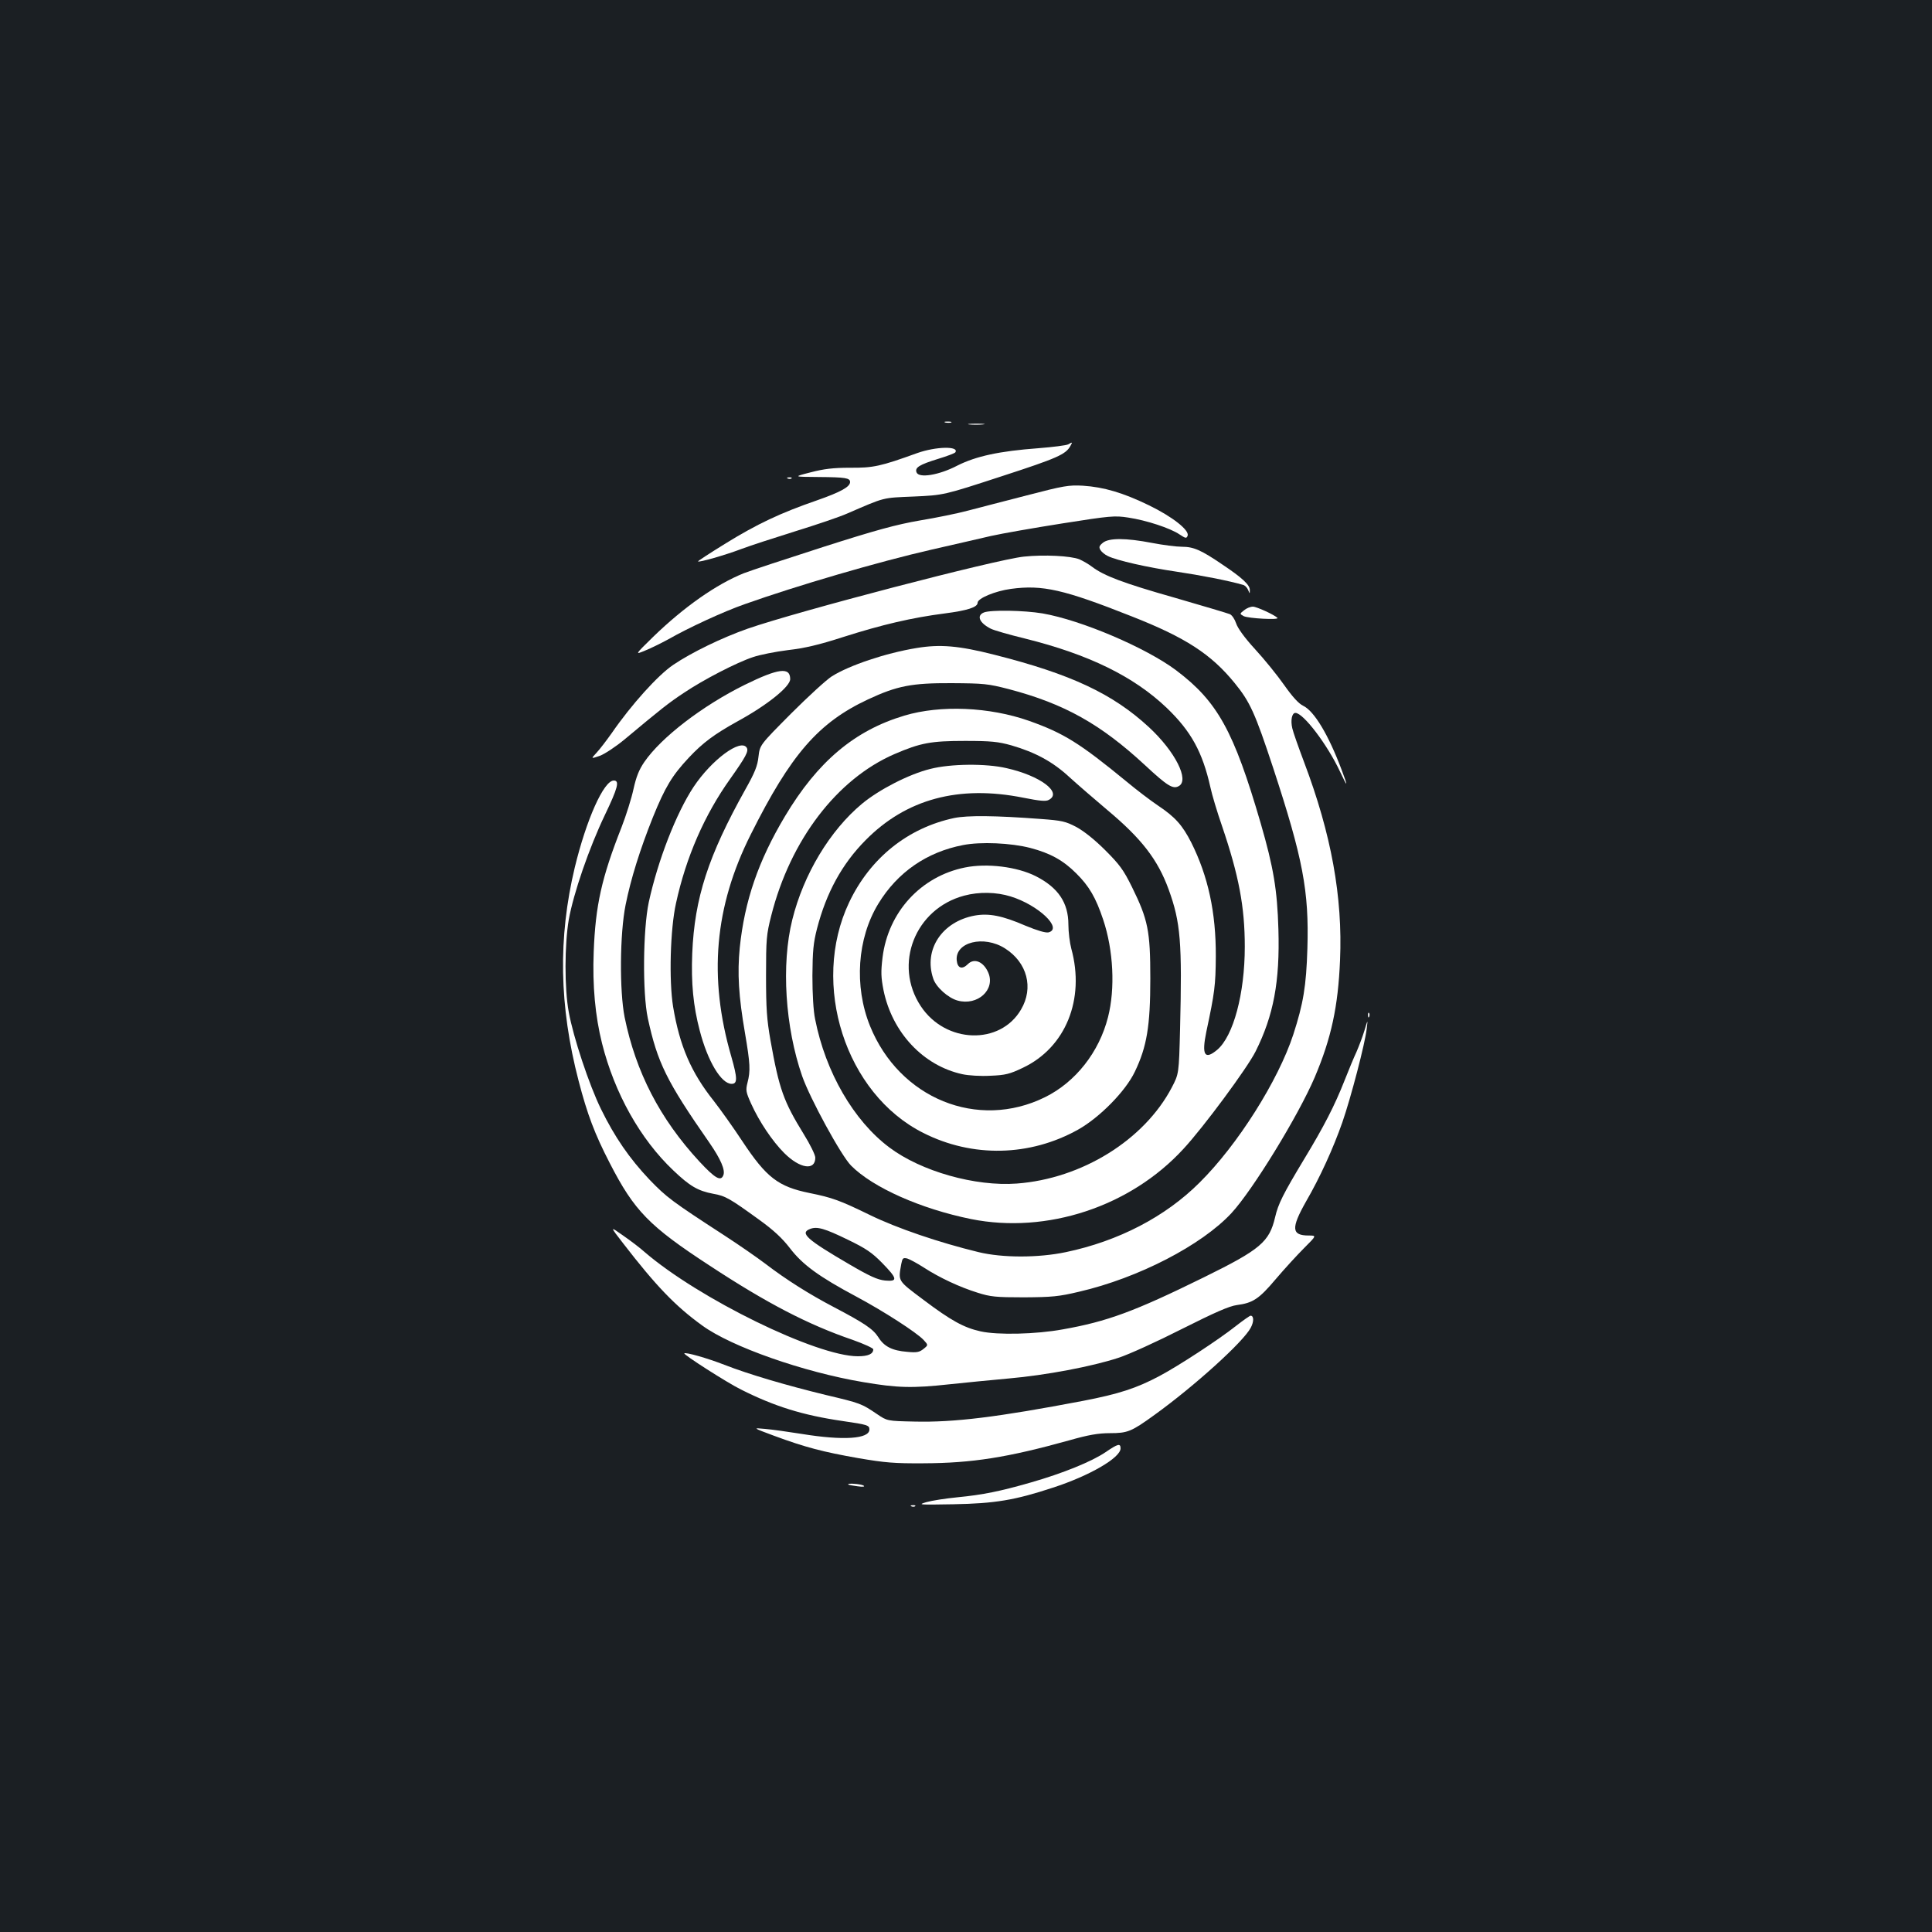 <?xml version="1.0" standalone="no"?>
<!DOCTYPE svg PUBLIC "-//W3C//DTD SVG 20010904//EN"
 "http://www.w3.org/TR/2001/REC-SVG-20010904/DTD/svg10.dtd">
<svg version="1.0" xmlns="http://www.w3.org/2000/svg"
 width="1000pt" height="1000pt" viewBox="0 0 1000 1000"
 preserveAspectRatio="xMidYMid meet">
<rect width="100%" height="100%" fill="#1b1f23"/>
<g transform="translate(0,1000) scale(0.1,-0.1)"
fill="#ffffff" stroke="none">
<path d="M4893 7813 c9 -2 23 -2 30 0 6 3 -1 5 -18 5 -16 0 -22 -2 -12 -5z"/>
<path d="M5017 7803 c18 -2 50 -2 70 0 21 2 7 4 -32 4 -38 0 -55 -2 -38 -4z"/>
<path d="M5529 7700 c-9 -5 -78 -14 -155 -20 -201 -15 -322 -41 -419 -90 -96
-50 -199 -66 -211 -35 -10 25 15 40 112 70 46 14 86 29 89 34 20 33 -101 30
-197 -4 -191 -69 -228 -77 -348 -76 -88 0 -136 -6 -205 -24 -90 -23 -90 -23
42 -24 139 -1 163 -5 163 -26 0 -25 -49 -52 -172 -95 -188 -65 -309 -122 -471
-222 -81 -50 -146 -92 -144 -94 5 -6 141 33 223 64 45 17 171 58 280 92 110
34 231 75 269 92 199 86 179 81 345 88 155 7 155 7 455 105 289 94 332 113
356 158 11 19 10 20 -12 7z"/>
<path d="M4078 7523 c7 -3 16 -2 19 1 4 3 -2 6 -13 5 -11 0 -14 -3 -6 -6z"/>
<path d="M5315 7436 c-115 -30 -253 -65 -305 -79 -52 -14 -164 -37 -249 -51
-122 -21 -228 -50 -500 -137 -190 -61 -375 -122 -411 -136 -142 -57 -309 -174
-469 -329 -96 -94 -96 -94 -41 -71 30 12 84 39 121 59 103 59 285 143 394 181
267 95 694 220 966 282 112 26 251 57 309 71 58 13 224 42 370 65 247 39 270
41 340 30 94 -14 218 -55 265 -87 32 -21 36 -22 42 -7 11 28 -79 99 -201 158
-132 64 -232 94 -341 101 -73 4 -98 0 -290 -50z"/>
<path d="M5709 7191 c-20 -16 -22 -23 -13 -38 6 -10 23 -24 38 -31 46 -23 206
-59 356 -81 122 -18 271 -47 343 -68 10 -2 22 -14 27 -26 9 -22 9 -22 9 -1 1
26 -40 64 -142 132 -110 75 -149 92 -209 92 -29 0 -99 9 -156 20 -135 26 -222
26 -253 1z"/>
<path d="M5300 7119 c-146 -15 -1171 -283 -1430 -373 -134 -47 -292 -124 -385
-187 -79 -53 -217 -206 -319 -354 -27 -38 -62 -84 -79 -102 -29 -31 -29 -31
18 -15 26 10 82 47 128 85 188 157 228 189 307 241 101 68 273 157 358 185 35
12 116 28 180 36 87 10 160 27 287 68 201 64 355 100 526 122 116 15 169 32
169 55 0 23 91 61 173 72 163 22 273 -3 624 -142 280 -110 412 -196 534 -346
79 -97 105 -154 199 -439 154 -470 186 -636 177 -935 -6 -195 -21 -284 -73
-445 -78 -238 -288 -571 -485 -766 -177 -177 -420 -303 -692 -360 -143 -30
-328 -30 -452 0 -206 50 -422 124 -560 191 -160 78 -197 91 -315 115 -162 33
-223 80 -347 267 -46 70 -113 164 -148 209 -118 148 -177 285 -211 488 -22
136 -15 402 15 536 52 239 148 458 280 643 82 116 97 144 86 162 -31 49 -182
-63 -275 -203 -90 -136 -185 -381 -232 -597 -30 -142 -33 -468 -5 -600 50
-230 96 -325 319 -645 58 -84 83 -141 72 -168 -13 -34 -44 -15 -124 71 -205
222 -329 463 -387 747 -27 137 -25 432 5 581 27 135 75 288 141 453 64 158
100 217 186 309 73 78 133 122 250 187 156 85 275 181 275 220 0 64 -61 56
-236 -30 -218 -108 -431 -271 -519 -399 -28 -41 -42 -77 -56 -140 -10 -47 -38
-136 -62 -198 -103 -261 -135 -405 -144 -645 -7 -175 8 -333 43 -473 65 -259
198 -496 369 -658 85 -81 127 -106 207 -121 63 -11 85 -24 237 -134 75 -54
120 -96 160 -148 65 -85 150 -147 343 -250 144 -77 312 -186 348 -224 25 -27
25 -27 0 -47 -21 -17 -35 -20 -85 -15 -76 6 -119 27 -149 76 -27 42 -71 72
-231 156 -124 65 -244 140 -355 225 -41 31 -136 97 -210 145 -274 178 -299
197 -388 289 -104 110 -180 220 -251 365 -62 126 -144 374 -167 502 -23 123
-22 351 0 479 24 135 105 371 187 542 67 140 77 178 46 178 -52 0 -142 -202
-202 -450 -87 -364 -81 -718 20 -1105 45 -173 83 -274 161 -425 127 -247 203
-326 519 -532 294 -193 507 -304 738 -383 59 -21 107 -43 107 -49 0 -24 -26
-36 -80 -36 -213 0 -823 298 -1104 540 -22 20 -72 58 -111 85 -69 49 -69 49 0
-40 169 -219 270 -325 410 -426 151 -110 524 -241 834 -293 177 -30 253 -32
446 -11 77 8 215 22 306 30 193 17 431 62 568 107 53 17 200 84 328 149 171
86 246 119 285 124 83 11 114 31 201 134 45 53 111 125 147 161 65 65 65 65
24 65 -90 0 -92 38 -14 176 73 126 141 276 188 410 44 127 117 405 126 484 6
50 6 50 -12 -10 -10 -33 -29 -82 -41 -110 -13 -27 -40 -93 -61 -146 -52 -132
-107 -239 -210 -409 -109 -181 -134 -231 -150 -300 -30 -128 -75 -167 -370
-312 -358 -176 -498 -228 -730 -269 -137 -25 -336 -30 -425 -10 -86 19 -153
56 -295 163 -136 102 -131 95 -115 186 6 30 9 33 31 28 13 -4 52 -25 86 -47
82 -53 185 -101 278 -130 66 -21 94 -24 240 -24 145 1 180 4 285 29 307 71
635 241 789 407 110 119 346 504 431 703 86 203 121 366 131 606 14 327 -45
652 -186 1025 -29 77 -57 156 -61 175 -10 42 -2 80 16 80 41 0 166 -165 231
-304 40 -86 43 -82 8 10 -68 181 -142 304 -199 331 -23 11 -55 46 -98 107 -35
50 -103 134 -151 186 -55 60 -90 109 -98 134 -7 21 -21 42 -32 47 -12 5 -140
43 -285 85 -268 76 -367 114 -428 160 -18 14 -48 31 -66 39 -45 18 -183 25
-287 14z m-911 -3536 c93 -45 124 -66 177 -120 80 -82 82 -97 15 -91 -39 4
-79 22 -185 84 -221 129 -258 162 -203 183 36 14 75 3 196 -56z"/>
<path d="M6439 6841 c-23 -18 -23 -18 -2 -30 23 -12 187 -21 175 -9 -18 17
-108 58 -127 58 -13 0 -33 -8 -46 -19z"/>
<path d="M5093 6830 c-40 -16 -24 -54 35 -84 15 -8 95 -31 177 -51 330 -82
563 -196 734 -359 126 -121 185 -228 226 -411 8 -38 35 -128 60 -200 87 -256
118 -418 118 -625 0 -243 -59 -463 -143 -534 -65 -54 -81 -27 -56 94 43 202
48 239 49 390 1 228 -40 415 -127 589 -46 90 -83 132 -173 192 -40 27 -112 82
-160 122 -246 202 -327 252 -507 316 -205 72 -458 83 -645 27 -258 -77 -449
-238 -618 -521 -138 -231 -209 -438 -234 -680 -13 -132 -6 -251 27 -442 27
-159 29 -195 13 -257 -10 -39 -8 -49 19 -109 42 -93 110 -194 171 -255 81 -81
161 -93 161 -24 0 14 -27 69 -60 122 -104 169 -127 232 -172 485 -19 108 -23
165 -23 335 0 189 2 213 27 311 99 391 340 707 638 836 135 58 188 68 365 68
136 0 172 -4 240 -23 124 -36 215 -85 302 -166 43 -39 131 -115 195 -169 177
-148 261 -257 317 -411 62 -171 70 -272 59 -722 -6 -232 -6 -232 -43 -303
-143 -272 -466 -472 -802 -497 -215 -16 -495 63 -660 187 -184 138 -330 389
-384 664 -9 42 -14 131 -14 225 1 129 5 170 24 244 48 185 129 334 251 457
210 213 482 287 817 220 86 -17 117 -20 132 -11 71 38 -45 125 -219 164 -106
25 -291 23 -395 -4 -110 -27 -265 -107 -353 -180 -167 -139 -303 -366 -361
-600 -58 -232 -37 -557 51 -810 40 -115 202 -412 253 -463 113 -114 361 -224
622 -277 391 -78 824 64 1099 364 103 111 330 418 373 504 93 186 126 361 118
632 -6 204 -25 319 -92 550 -139 477 -223 629 -438 791 -155 116 -489 259
-691 294 -96 16 -267 19 -303 5z"/>
<path d="M4745 6646 c-160 -26 -350 -90 -440 -147 -28 -18 -122 -104 -211
-193 -161 -162 -161 -162 -168 -222 -5 -48 -19 -83 -68 -170 -192 -344 -263
-561 -275 -849 -6 -154 5 -271 39 -400 41 -158 111 -275 165 -275 31 0 30 30
-2 142 -119 410 -87 775 101 1149 207 414 350 579 607 699 150 70 226 85 432
84 168 -1 188 -3 297 -31 288 -76 475 -181 705 -394 114 -106 144 -125 174
-108 57 30 -18 179 -154 305 -187 173 -404 275 -800 375 -184 47 -281 55 -402
35z"/>
<path d="M4939 5766 c-240 -51 -435 -207 -544 -437 -201 -424 -19 -991 384
-1193 255 -129 552 -122 801 17 112 63 246 199 294 300 62 129 80 236 80 482
0 248 -12 305 -95 474 -44 89 -64 116 -138 190 -54 54 -109 98 -149 120 -57
30 -76 34 -185 42 -237 18 -379 19 -448 5z m394 -155 c103 -27 170 -64 237
-131 67 -66 102 -126 140 -240 53 -158 63 -357 25 -505 -46 -181 -168 -336
-326 -414 -348 -172 -754 -7 -906 369 -83 206 -66 453 43 632 99 163 251 268
439 304 91 18 248 11 348 -15z"/>
<path d="M4995 5510 c-229 -46 -398 -231 -427 -466 -9 -75 -8 -102 5 -169 45
-220 206 -391 408 -435 32 -7 95 -11 146 -8 77 3 100 9 167 41 222 105 323
355 251 617 -8 30 -15 86 -15 124 0 114 -53 192 -169 251 -97 49 -252 68 -366
45z m236 -150 c143 -44 272 -166 196 -186 -16 -3 -57 9 -120 35 -120 52 -189
65 -262 52 -169 -31 -265 -176 -215 -325 14 -45 78 -102 127 -115 103 -28 195
56 159 143 -24 58 -73 79 -106 46 -30 -30 -54 -22 -58 19 -9 95 140 132 250
62 115 -73 149 -204 83 -316 -108 -186 -391 -177 -519 17 -143 216 -30 504
224 572 78 21 167 19 241 -4z"/>
<path d="M7081 4744 c0 -11 3 -14 6 -6 3 7 2 16 -1 19 -3 4 -6 -2 -5 -13z"/>
<path d="M6400 3139 c-92 -73 -300 -209 -400 -262 -117 -62 -208 -92 -395
-128 -441 -84 -667 -112 -872 -107 -141 3 -141 3 -194 39 -80 54 -84 56 -266
99 -201 49 -396 106 -524 156 -90 35 -200 66 -207 59 -6 -6 222 -152 293 -187
175 -88 320 -133 525 -163 131 -19 140 -22 140 -44 0 -49 -135 -58 -350 -23
-69 11 -154 23 -190 26 -65 6 -65 6 45 -35 165 -61 255 -84 436 -116 140 -24
189 -28 339 -27 252 1 435 30 755 119 98 28 150 37 210 37 92 0 111 8 230 94
208 150 461 379 499 452 17 32 16 62 -1 62 -4 0 -37 -23 -73 -51z"/>
<path d="M5723 2484 c-72 -49 -222 -110 -390 -158 -157 -45 -245 -63 -378 -76
-61 -6 -132 -17 -160 -25 -47 -14 -40 -14 140 -11 215 4 318 21 515 86 191 62
350 155 350 203 0 28 -14 24 -77 -19z"/>
<path d="M4391 2316 c2 -2 24 -6 48 -9 29 -4 40 -2 30 4 -13 8 -88 14 -78 5z"/>
<path d="M4718 2203 c7 -3 16 -2 19 1 4 3 -2 6 -13 5 -11 0 -14 -3 -6 -6z"/>
</g>
</svg>
